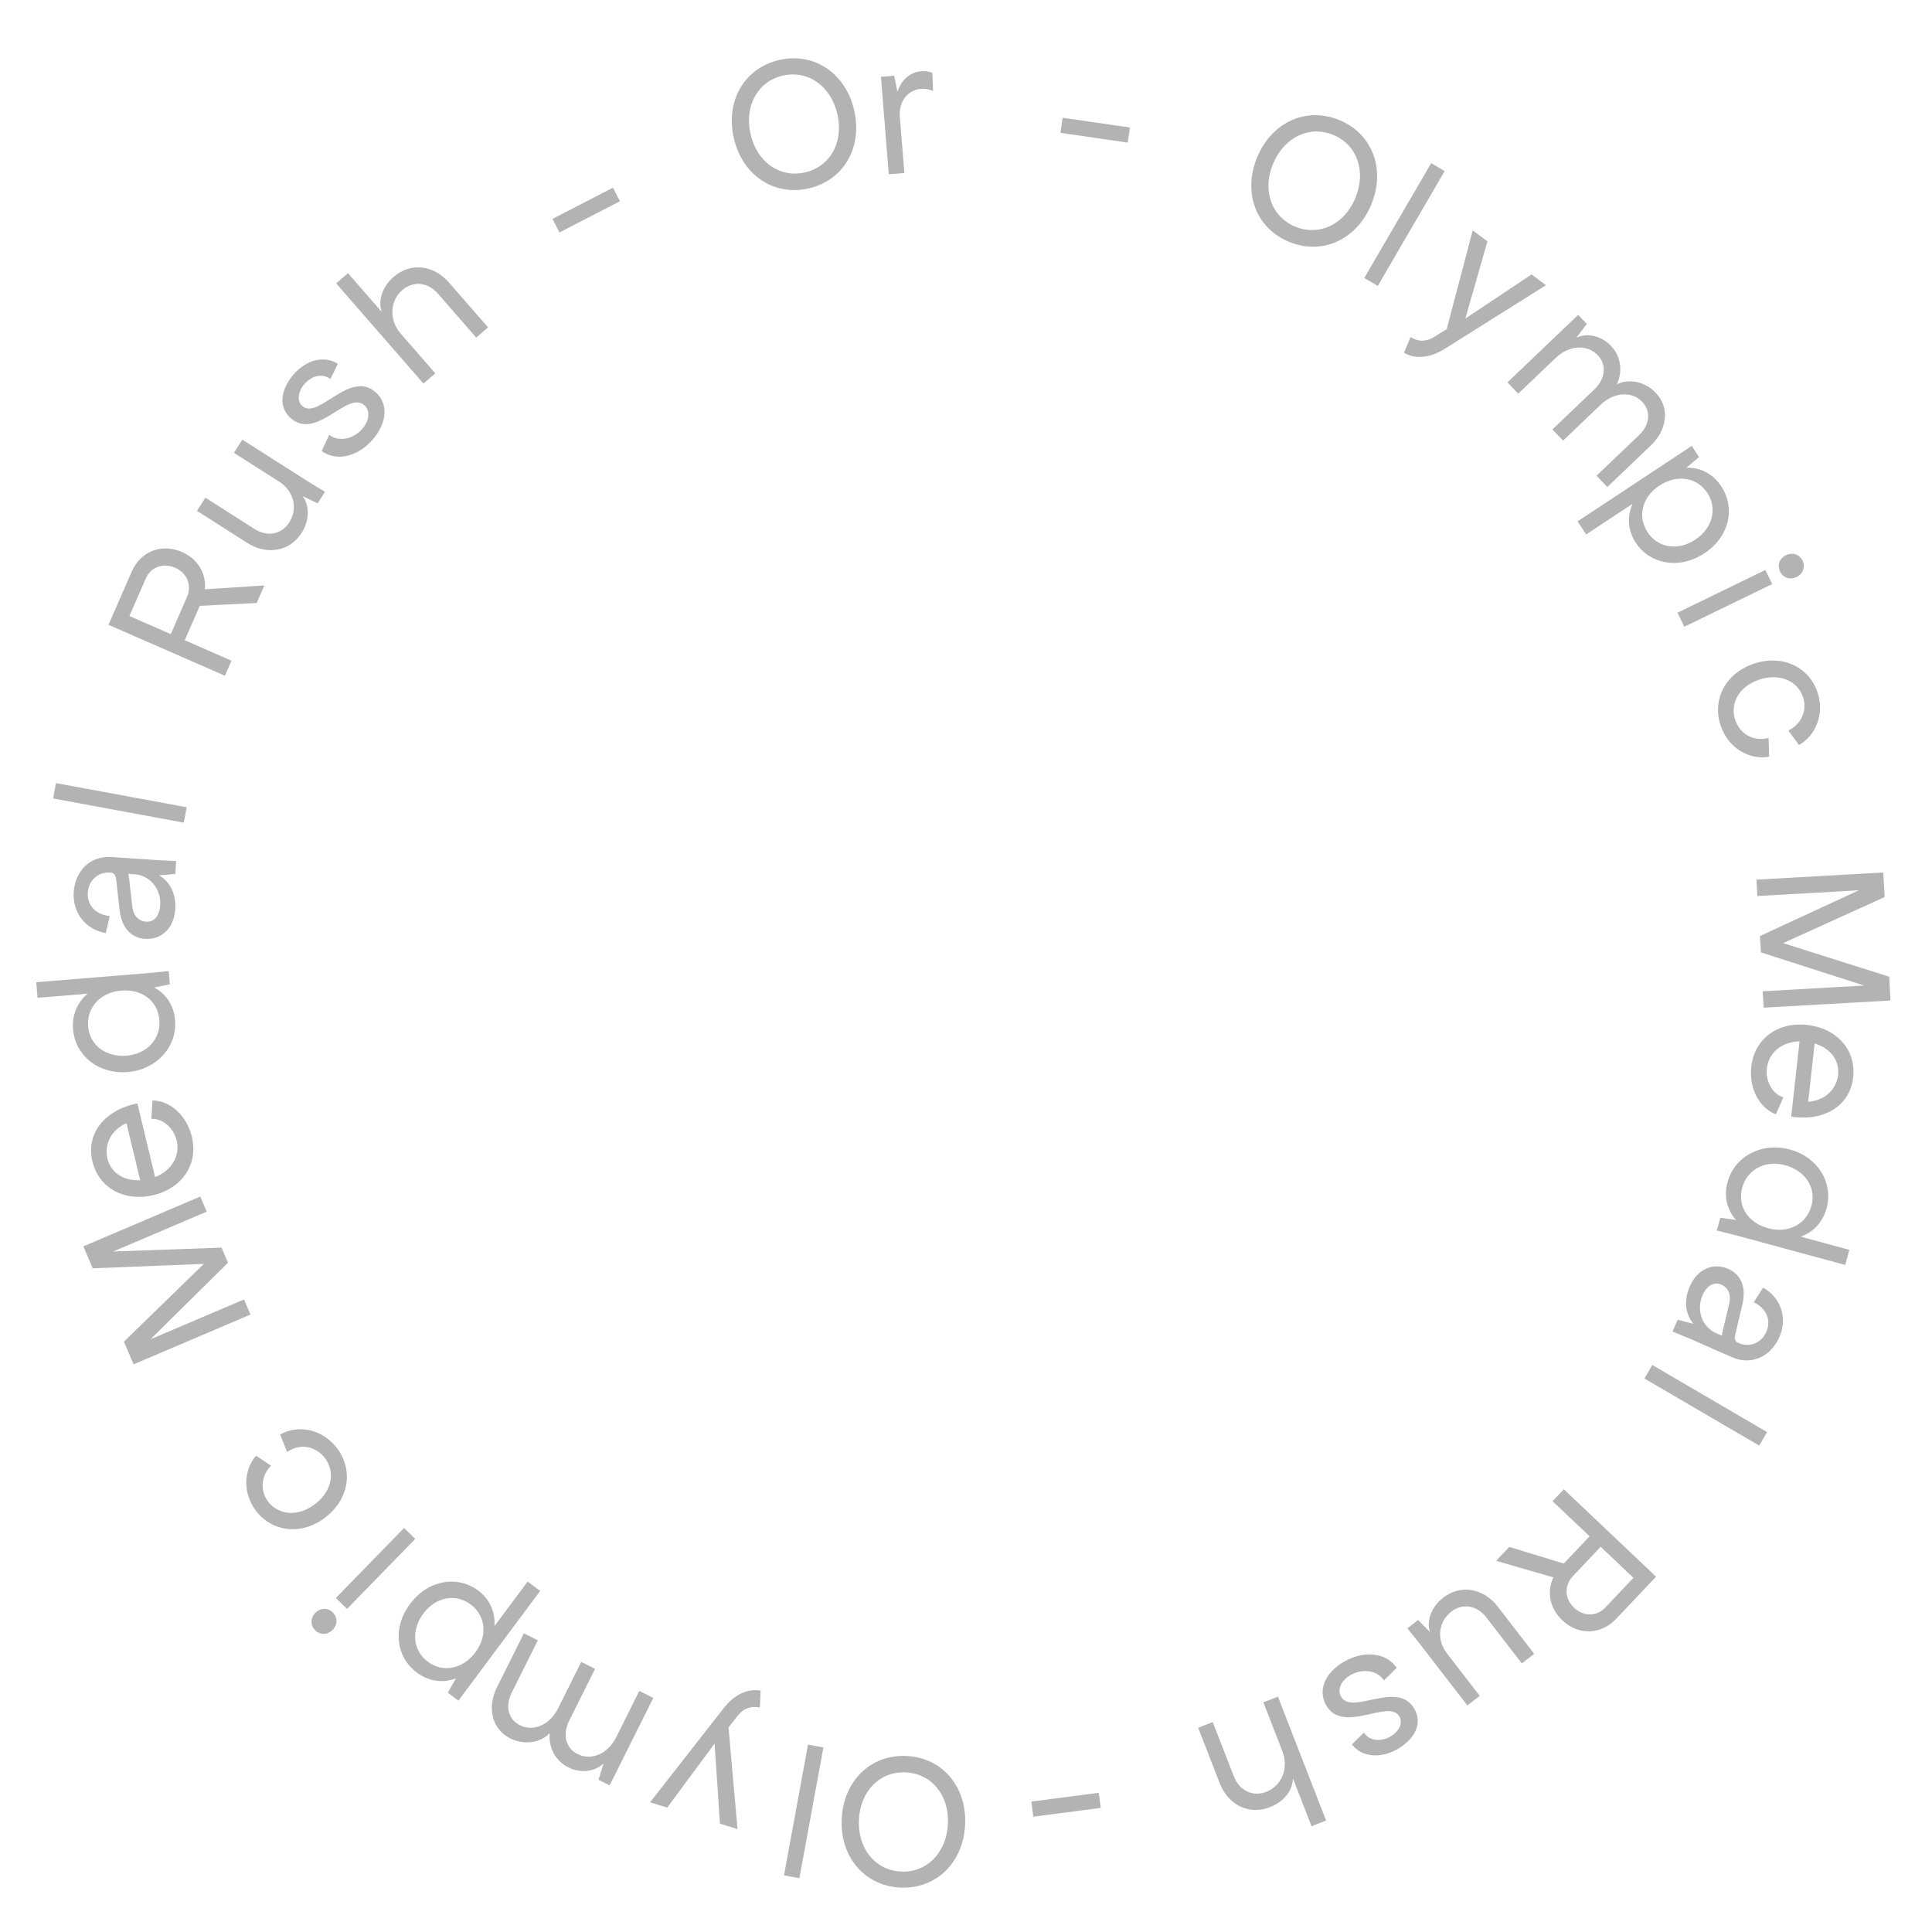<svg width="136" height="136" viewBox="0 0 136 136" fill="none" xmlns="http://www.w3.org/2000/svg">
<path d="M63.825 123.609C66.34 123.734 68.071 125.777 67.937 128.457C67.804 131.137 65.879 132.997 63.364 132.872C60.849 132.747 59.118 130.704 59.252 128.024C59.385 125.344 61.31 123.484 63.825 123.609ZM66.728 128.396C66.829 126.376 65.582 124.854 63.768 124.764C61.954 124.673 60.562 126.064 60.461 128.085C60.36 130.118 61.606 131.655 63.42 131.745C65.234 131.835 66.627 130.43 66.728 128.396Z" fill="black" fill-opacity="0.3"/>
<path d="M56.272 132.213L55.189 132.014L56.879 122.811L57.962 123.01L56.272 132.213Z" fill="black" fill-opacity="0.3"/>
<path d="M51.917 128.755L50.68 128.377L50.302 122.736L46.969 127.243L45.759 126.873L50.952 120.23C51.681 119.302 52.614 118.839 53.541 119.007L53.493 120.201C52.898 120.076 52.362 120.229 51.941 120.762L51.283 121.597L51.917 128.755Z" fill="black" fill-opacity="0.3"/>
<path d="M36.02 119.16C35.547 120.109 35.775 121.038 36.6 121.449C37.536 121.916 38.698 121.435 39.282 120.265L40.915 116.99L41.888 117.475L40.07 121.12C39.591 122.081 39.801 123.047 40.663 123.477C41.611 123.95 42.786 123.475 43.369 122.305L45.003 119.03L45.988 119.521L42.917 125.678L42.129 125.285L42.491 124.128C41.87 124.725 40.886 124.849 40.012 124.413C39.089 123.952 38.614 123.023 38.693 122.001C38.035 122.704 36.885 122.852 35.924 122.373C34.57 121.697 34.298 120.147 34.985 118.767L36.877 114.975L37.862 115.466L36.02 119.16Z" fill="black" fill-opacity="0.3"/>
<path d="M33.655 111.958C34.483 112.575 34.87 113.482 34.807 114.465L37.142 111.332L38.025 111.99L32.269 119.713L31.519 119.154L32.1 118.145C31.187 118.494 30.207 118.381 29.347 117.74C27.869 116.638 27.609 114.591 28.859 112.914C30.15 111.181 32.232 110.897 33.655 111.958ZM33.465 116.313C34.336 115.144 34.189 113.729 33.13 112.94C32.071 112.15 30.674 112.413 29.802 113.582C28.922 114.763 29.061 116.188 30.12 116.978C31.18 117.767 32.585 117.494 33.465 116.313Z" fill="black" fill-opacity="0.3"/>
<path d="M24.43 113.256L23.641 112.488L28.442 107.56L29.231 108.328L24.43 113.256ZM23.417 114.729C23.062 115.094 22.547 115.11 22.192 114.764C21.837 114.419 21.84 113.903 22.195 113.538C22.551 113.174 23.066 113.157 23.421 113.503C23.776 113.849 23.773 114.365 23.417 114.729Z" fill="black" fill-opacity="0.3"/>
<path d="M19.722 100.977C21.039 100.246 22.679 100.628 23.673 101.877C24.846 103.353 24.65 105.426 22.959 106.771C21.301 108.091 19.231 107.875 18.066 106.411C17.098 105.194 17.098 103.558 18.025 102.469L19.08 103.176C18.373 103.88 18.28 104.956 18.905 105.742C19.659 106.69 21.06 106.771 22.223 105.845C23.407 104.903 23.6 103.554 22.846 102.606C22.195 101.788 21.121 101.587 20.208 102.208L19.722 100.977Z" fill="black" fill-opacity="0.3"/>
<path d="M17.631 92.536L9.402 96.041L8.723 94.445L14.348 88.969L6.524 89.28L5.867 87.735L14.096 84.231L14.549 85.294L7.965 88.098L15.596 87.825L16.048 88.888L10.595 94.276L17.178 91.473L17.631 92.536Z" fill="black" fill-opacity="0.3"/>
<path d="M13.505 80.025C13.969 81.951 12.832 83.64 10.812 84.126C8.766 84.619 6.959 83.639 6.508 81.766C6.045 79.839 7.301 78.235 9.441 77.72C9.494 77.707 9.561 77.691 9.672 77.678L10.917 82.856C12.069 82.409 12.699 81.379 12.435 80.282C12.223 79.4 11.468 78.732 10.653 78.758L10.738 77.464C11.986 77.475 13.145 78.526 13.505 80.025ZM9.867 83.08L8.902 79.067C7.776 79.564 7.333 80.605 7.565 81.568C7.803 82.558 8.722 83.144 9.867 83.08Z" fill="black" fill-opacity="0.3"/>
<path d="M12.324 71.811C12.478 73.703 11.007 75.3 8.977 75.466C6.961 75.63 5.295 74.33 5.142 72.451C5.059 71.436 5.444 70.563 6.167 69.951L2.642 70.239L2.553 69.141L10.508 68.493L11.877 68.354L11.953 69.287L10.853 69.515C11.705 69.97 12.24 70.782 12.324 71.811ZM8.91 74.311C10.351 74.194 11.327 73.135 11.218 71.79C11.11 70.46 10.005 69.611 8.537 69.731C7.07 69.85 6.093 70.91 6.203 72.254C6.31 73.571 7.443 74.431 8.91 74.311Z" fill="black" fill-opacity="0.3"/>
<path d="M9.029 61.512C9.064 61.611 9.079 61.791 9.107 61.986L9.313 63.821C9.392 64.488 9.782 64.846 10.29 64.88C10.825 64.917 11.226 64.502 11.278 63.734C11.355 62.594 10.567 61.617 9.468 61.542L9.029 61.512ZM10.207 66.088C9.219 66.021 8.564 65.314 8.416 64.036L8.175 61.895C8.152 61.632 8.013 61.443 7.821 61.43L7.766 61.426C6.901 61.367 6.24 61.957 6.181 62.835C6.119 63.742 6.764 64.392 7.724 64.485L7.449 65.68C6.045 65.447 5.091 64.265 5.19 62.796C5.291 61.313 6.344 60.226 7.841 60.328L11.026 60.544L12.4 60.61L12.339 61.517L11.201 61.618C11.97 62.071 12.408 62.928 12.334 64.026C12.244 65.344 11.361 66.167 10.207 66.088Z" fill="black" fill-opacity="0.3"/>
<path d="M3.739 56.208L3.939 55.126L13.14 56.825L12.94 57.908L3.739 56.208Z" fill="black" fill-opacity="0.3"/>
<path d="M15.832 47.566L7.637 43.983L9.279 40.226C9.901 38.801 11.382 38.232 12.806 38.855C13.928 39.345 14.53 40.374 14.421 41.483L18.609 41.211L18.069 42.447L14.062 42.648L13.004 45.068L16.295 46.507L15.832 47.566ZM12.021 44.638L13.156 42.041C13.519 41.209 13.179 40.339 12.334 39.97C11.489 39.6 10.618 39.91 10.265 40.717L9.108 43.365L12.021 44.638Z" fill="black" fill-opacity="0.3"/>
<path d="M22.876 34.621L22.359 35.433L21.299 34.921C21.809 35.605 21.789 36.636 21.228 37.519C20.408 38.807 18.799 39.104 17.418 38.225L13.867 35.963L14.458 35.034L17.916 37.237C18.799 37.799 19.811 37.644 20.365 36.773C20.948 35.856 20.75 34.604 19.648 33.902L16.467 31.877L17.058 30.948L21.701 33.905L22.876 34.621Z" fill="black" fill-opacity="0.3"/>
<path d="M23.18 30.612C23.873 31.136 24.89 30.903 25.509 30.183C26.011 29.599 26.075 28.892 25.637 28.515C24.448 27.492 22.303 31.02 20.478 29.449C19.56 28.659 19.768 27.404 20.656 26.372C21.58 25.297 22.857 25.015 23.779 25.61L23.255 26.683C22.726 26.265 21.949 26.43 21.428 27.036C20.98 27.557 20.874 28.229 21.291 28.588C22.418 29.557 24.601 26.026 26.426 27.597C27.344 28.386 27.27 29.739 26.248 30.928C25.18 32.169 23.674 32.507 22.641 31.746L23.18 30.612Z" fill="black" fill-opacity="0.3"/>
<path d="M30.831 20.675C30.126 19.866 29.091 19.747 28.313 20.425C27.452 21.175 27.36 22.515 28.219 23.501L30.642 26.281L29.813 27.004L23.665 19.951L24.494 19.227L26.872 21.955C26.588 21.126 26.926 20.174 27.714 19.486C28.886 18.465 30.512 18.634 31.606 19.89L34.355 23.043L33.525 23.766L30.831 20.675Z" fill="black" fill-opacity="0.3"/>
<path d="M38.891 15.408L43.147 13.213L43.639 14.167L39.383 16.362L38.891 15.408Z" fill="black" fill-opacity="0.3"/>
<path d="M56.92 13.264C54.465 13.823 52.247 12.324 51.652 9.708C51.057 7.091 52.408 4.78 54.863 4.221C57.319 3.662 59.536 5.162 60.132 7.778C60.727 10.394 59.376 12.706 56.92 13.264ZM52.833 9.439C53.281 11.411 54.893 12.54 56.664 12.137C58.435 11.734 59.399 10.019 58.951 8.047C58.499 6.061 56.885 4.918 55.114 5.321C53.343 5.724 52.381 7.453 52.833 9.439Z" fill="black" fill-opacity="0.3"/>
<path d="M62.564 12.266L62.012 5.408L62.944 5.333L63.173 6.46C63.438 5.638 64.056 5.078 64.852 5.014C65.126 4.992 65.392 5.039 65.633 5.116L65.682 6.41C65.394 6.268 65.061 6.239 64.841 6.257C63.881 6.334 63.257 7.157 63.343 8.227L63.661 12.177L62.564 12.266Z" fill="black" fill-opacity="0.3"/>
<path d="M74.8 8.291L79.54 8.975L79.386 10.037L74.647 9.353L74.8 8.291Z" fill="black" fill-opacity="0.3"/>
<path d="M90.723 17.017C88.4 16.046 87.464 13.537 88.499 11.061C89.533 8.586 91.974 7.488 94.298 8.459C96.621 9.43 97.556 11.939 96.522 14.415C95.488 16.891 93.046 17.988 90.723 17.017ZM89.616 11.528C88.836 13.395 89.493 15.25 91.168 15.95C92.844 16.651 94.625 15.815 95.405 13.948C96.19 12.069 95.539 10.201 93.863 9.501C92.187 8.8 90.401 9.649 89.616 11.528Z" fill="black" fill-opacity="0.3"/>
<path d="M100.746 11.486L101.697 12.041L96.986 20.125L96.035 19.57L100.746 11.486Z" fill="black" fill-opacity="0.3"/>
<path d="M103.669 16.217L104.705 16.992L103.148 22.427L107.811 19.317L108.825 20.076L101.686 24.564C100.685 25.19 99.651 25.309 98.836 24.836L99.286 23.73C99.803 24.048 100.359 24.086 100.937 23.728L101.839 23.166L103.669 16.217Z" fill="black" fill-opacity="0.3"/>
<path d="M115.371 30.636C116.137 29.904 116.237 28.953 115.601 28.286C114.879 27.529 113.622 27.587 112.677 28.49L110.029 31.017L109.279 30.23L112.225 27.418C113.001 26.677 113.131 25.697 112.467 25C111.735 24.234 110.469 24.282 109.523 25.184L106.876 27.712L106.116 26.915L111.093 22.165L111.701 22.802L110.968 23.768C111.754 23.416 112.722 23.634 113.397 24.341C114.109 25.087 114.241 26.122 113.82 27.056C114.676 26.619 115.809 26.869 116.55 27.646C117.595 28.741 117.325 30.292 116.21 31.357L113.144 34.283L112.385 33.486L115.371 30.636Z" fill="black" fill-opacity="0.3"/>
<path d="M115.152 38.214C114.583 37.353 114.526 36.368 114.919 35.465L111.659 37.62L111.052 36.702L119.086 31.389L119.602 32.17L118.714 32.922C119.691 32.903 120.574 33.341 121.166 34.237C122.183 35.775 121.732 37.788 119.988 38.942C118.186 40.134 116.131 39.695 115.152 38.214ZM116.809 34.182C115.592 34.987 115.251 36.367 115.979 37.469C116.708 38.571 118.111 38.798 119.328 37.993C120.556 37.181 120.908 35.793 120.18 34.691C119.452 33.589 118.037 33.37 116.809 34.182Z" fill="black" fill-opacity="0.3"/>
<path d="M124.271 40.123L124.752 41.113L118.564 44.12L118.083 43.13L124.271 40.123ZM125.723 39.081C126.181 38.858 126.672 39.018 126.888 39.463C127.105 39.909 126.927 40.393 126.469 40.616C126.011 40.838 125.52 40.679 125.304 40.233C125.088 39.788 125.265 39.303 125.723 39.081Z" fill="black" fill-opacity="0.3"/>
<path d="M124.535 53.271C123.048 53.512 121.635 52.596 121.124 51.084C120.52 49.298 121.408 47.414 123.455 46.722C125.462 46.043 127.337 46.949 127.936 48.722C128.434 50.195 127.879 51.733 126.638 52.444L125.885 51.42C126.788 50.998 127.241 50.017 126.92 49.066C126.532 47.918 125.242 47.367 123.834 47.843C122.4 48.328 121.761 49.532 122.149 50.679C122.484 51.669 123.426 52.222 124.495 51.948L124.535 53.271Z" fill="black" fill-opacity="0.3"/>
<path d="M123.64 61.921L132.57 61.416L132.668 63.147L125.519 66.39L132.984 68.752L133.079 70.429L124.149 70.933L124.084 69.779L131.228 69.375L123.957 67.043L123.892 65.889L130.849 62.671L123.706 63.075L123.64 61.921Z" fill="black" fill-opacity="0.3"/>
<path d="M123.28 75.091C123.497 73.121 125.139 71.918 127.204 72.146C129.296 72.377 130.664 73.912 130.452 75.827C130.235 77.797 128.51 78.88 126.321 78.638C126.267 78.632 126.198 78.624 126.09 78.599L126.674 73.306C125.439 73.335 124.497 74.09 124.374 75.211C124.274 76.114 124.758 76.998 125.533 77.25L125.014 78.438C123.844 78.005 123.11 76.622 123.28 75.091ZM127.738 73.451L127.285 77.554C128.513 77.468 129.283 76.639 129.391 75.655C129.503 74.642 128.837 73.78 127.738 73.451Z" fill="black" fill-opacity="0.3"/>
<path d="M121.605 83.219C122.102 81.386 124.028 80.383 125.994 80.916C127.946 81.445 129.072 83.234 128.579 85.053C128.312 86.036 127.654 86.727 126.767 87.056L130.18 87.982L129.892 89.045L122.189 86.955L120.854 86.622L121.099 85.719L122.21 85.878C121.564 85.16 121.335 84.215 121.605 83.219ZM125.665 82.024C124.27 81.646 122.992 82.311 122.639 83.613C122.29 84.901 123.041 86.074 124.462 86.46C125.883 86.845 127.161 86.18 127.514 84.878C127.86 83.603 127.085 82.41 125.665 82.024Z" fill="black" fill-opacity="0.3"/>
<path d="M121.213 94.025C121.214 93.92 121.26 93.745 121.3 93.552L121.728 91.756C121.88 91.102 121.635 90.633 121.169 90.428C120.678 90.213 120.161 90.466 119.851 91.172C119.392 92.217 119.802 93.405 120.81 93.847L121.213 94.025ZM121.656 89.32C122.563 89.718 122.94 90.605 122.645 91.859L122.146 93.954C122.078 94.21 122.145 94.434 122.321 94.512L122.372 94.534C123.165 94.883 123.987 94.552 124.341 93.746C124.706 92.915 124.32 92.084 123.449 91.671L124.112 90.64C125.354 91.336 125.851 92.772 125.259 94.12C124.661 95.48 123.302 96.145 121.929 95.542L119.006 94.257L117.736 93.729L118.101 92.898L119.206 93.188C118.636 92.501 118.514 91.546 118.957 90.538C119.488 89.329 120.598 88.855 121.656 89.32Z" fill="black" fill-opacity="0.3"/>
<path d="M124.39 100.809L123.835 101.759L115.756 97.039L116.311 96.088L124.39 100.809Z" fill="black" fill-opacity="0.3"/>
<path d="M110.084 104.836L116.577 110.987L113.758 113.964C112.689 115.094 111.104 115.127 109.975 114.058C109.086 113.216 108.869 112.044 109.348 111.038L105.316 109.872L106.243 108.893L110.08 110.064L111.897 108.145L109.289 105.675L110.084 104.836ZM112.676 108.883L110.727 110.942C110.103 111.601 110.128 112.535 110.798 113.169C111.467 113.803 112.392 113.807 112.997 113.167L114.984 111.069L112.676 108.883Z" fill="black" fill-opacity="0.3"/>
<path d="M99.067 114.624L99.829 114.035L100.653 114.877C100.405 114.06 100.773 113.097 101.601 112.457C102.809 111.523 104.423 111.789 105.424 113.085L107.998 116.418L107.127 117.091L104.62 113.845C103.981 113.018 102.977 112.82 102.16 113.451C101.3 114.116 101.062 115.361 101.861 116.395L104.165 119.379L103.294 120.052L99.93 115.696L99.067 114.624Z" fill="black" fill-opacity="0.3"/>
<path d="M97.422 118.292C96.947 117.564 95.912 117.438 95.086 117.905C94.415 118.284 94.115 118.928 94.399 119.431C95.171 120.797 98.385 118.206 99.569 120.302C100.165 121.357 99.543 122.467 98.357 123.137C97.124 123.834 95.827 123.666 95.161 122.794L96.018 121.962C96.374 122.535 97.162 122.643 97.857 122.25C98.456 121.912 98.783 121.316 98.512 120.837C97.781 119.543 94.529 122.124 93.345 120.027C92.749 118.973 93.278 117.726 94.643 116.954C96.069 116.148 97.6 116.342 98.314 117.408L97.422 118.292Z" fill="black" fill-opacity="0.3"/>
<path d="M86.854 125.043C87.243 126.044 88.177 126.507 89.138 126.133C90.203 125.719 90.743 124.49 90.27 123.271L88.933 119.835L89.959 119.435L93.35 128.156L92.324 128.555L91.013 125.182C90.999 126.059 90.358 126.84 89.383 127.219C87.934 127.783 86.462 127.071 85.858 125.519L84.342 121.621L85.368 121.222L86.854 125.043Z" fill="black" fill-opacity="0.3"/>
<path d="M77.485 127.263L72.737 127.884L72.598 126.82L77.346 126.199L77.485 127.263Z" fill="black" fill-opacity="0.3"/>
</svg>
